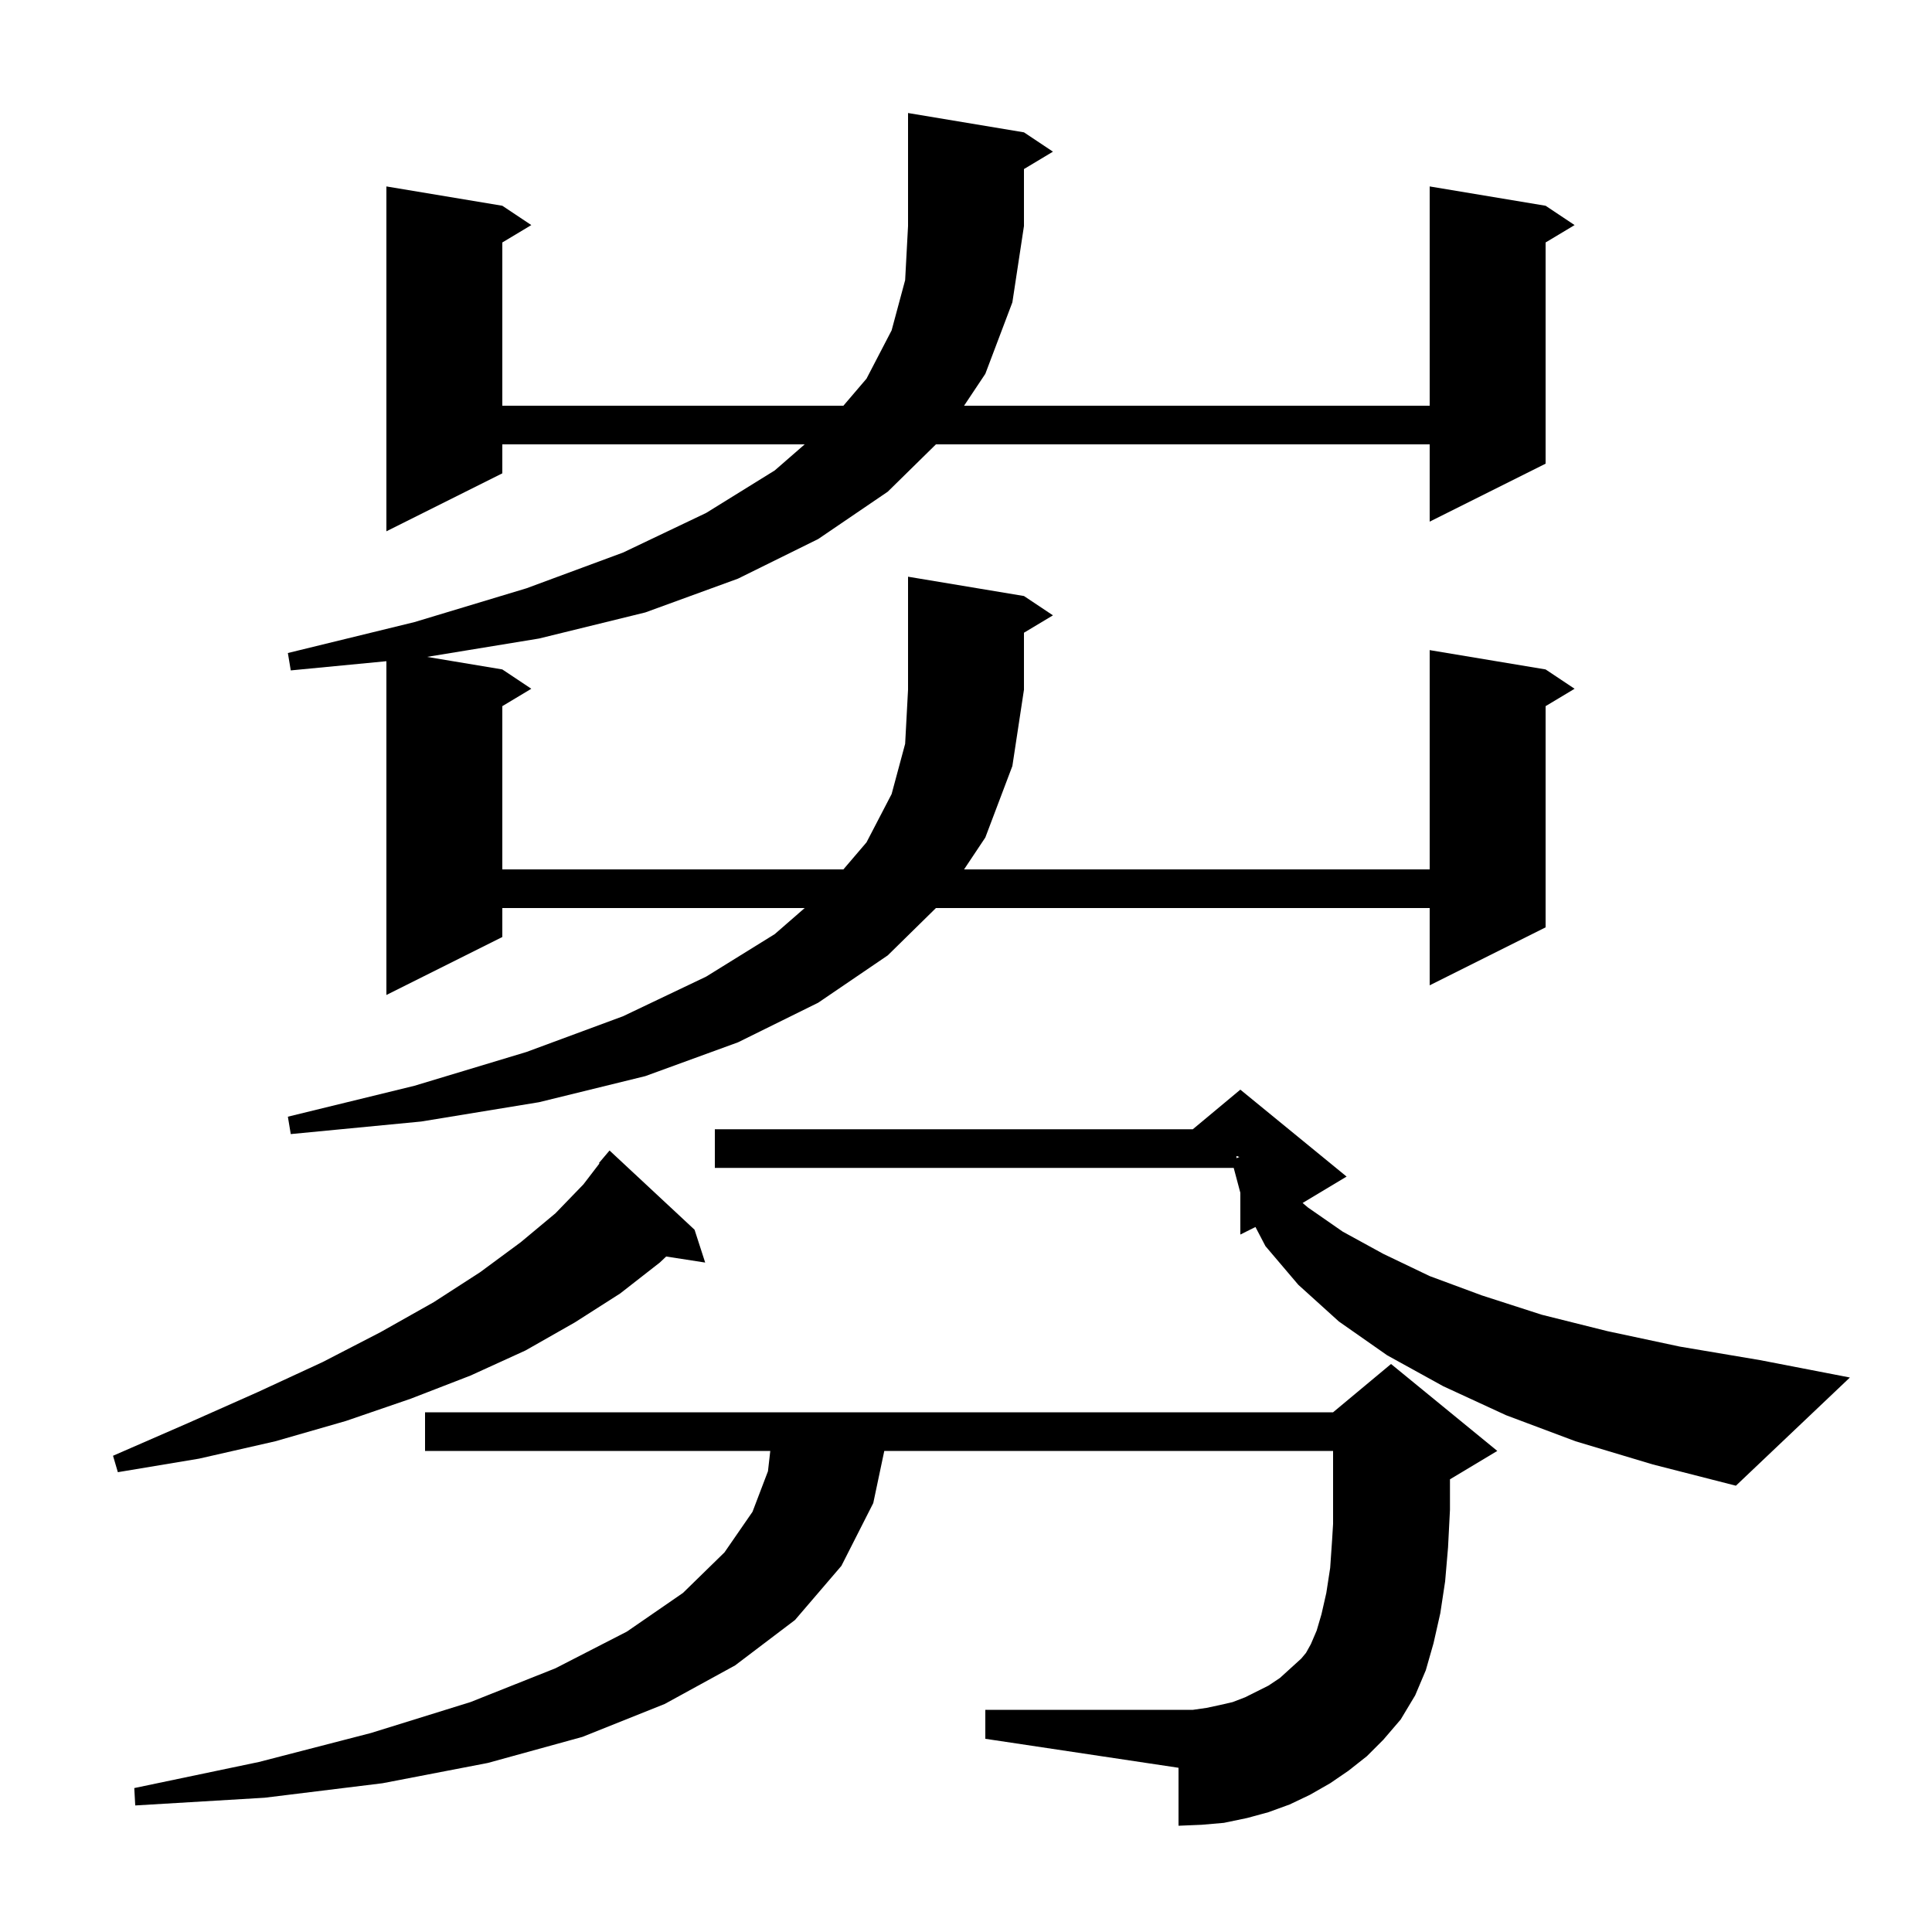 <svg xmlns="http://www.w3.org/2000/svg" xmlns:xlink="http://www.w3.org/1999/xlink" version="1.1" baseProfile="full" viewBox="0 0 200 200" width="200" height="200">
<g fill="black">
<path d="M 139.6 183.3 L 137.7 184.6 L 135.6 185.8 L 133.5 186.8 L 131.3 187.6 L 129.1 188.2 L 126.7 188.7 L 124.4 188.9 L 122.0 189.0 L 122.0 183.0 L 102.0 180.0 L 102.0 177.0 L 123.5 177.0 L 124.9 176.8 L 126.3 176.5 L 127.6 176.2 L 128.9 175.7 L 131.3 174.5 L 132.5 173.7 L 134.7 171.7 L 135.2 171.1 L 135.7 170.2 L 136.3 168.8 L 136.8 167.1 L 137.3 164.9 L 137.7 162.3 L 137.9 159.4 L 138.0 157.75 L 138.0 150.2 L 91.541 150.2 L 90.4 155.6 L 87.1 162.1 L 82.3 167.7 L 76.1 172.4 L 68.8 176.4 L 60.3 179.8 L 50.5 182.5 L 39.6 184.6 L 27.4 186.1 L 14.0 186.9 L 13.9 185.1 L 26.8 182.4 L 38.4 179.4 L 48.7 176.2 L 57.5 172.7 L 64.9 168.9 L 70.7 164.9 L 75.0 160.7 L 77.9 156.5 L 79.5 152.3 L 79.739 150.2 L 44.0 150.2 L 44.0 146.2 L 138.0 146.2 L 144.0 141.2 L 155.0 150.2 L 150.1 153.14 L 150.1 156.3 L 149.9 160.2 L 149.6 163.7 L 149.1 167.0 L 148.4 170.1 L 147.6 172.9 L 146.5 175.5 L 145.0 178.0 L 143.2 180.1 L 141.5 181.8 Z M 163.1 149.2 L 155.9 146.5 L 149.4 143.5 L 143.6 140.3 L 138.6 136.8 L 134.4 133.0 L 131.0 129.0 L 129.964 127.018 L 128.4 127.8 L 128.4 123.475 L 127.713 120.9 L 74.0 120.9 L 74.0 116.9 L 123.48 116.9 L 128.4 112.8 L 139.4 121.8 L 134.846 124.532 L 135.4 125.0 L 139.0 127.5 L 143.2 129.8 L 148.0 132.1 L 153.4 134.1 L 159.6 136.1 L 166.4 137.8 L 173.9 139.4 L 182.2 140.8 L 191.5 142.6 L 179.7 153.8 L 171.1 151.6 Z M 71.9 127.3 L 73.0 130.7 L 68.963 130.074 L 68.3 130.7 L 64.2 133.9 L 59.5 136.9 L 54.4 139.8 L 48.7 142.4 L 42.5 144.8 L 35.8 147.1 L 28.5 149.2 L 20.6 151.0 L 12.2 152.4 L 11.7 150.7 L 19.5 147.3 L 26.7 144.1 L 33.4 141.0 L 39.4 137.9 L 44.9 134.8 L 49.7 131.7 L 53.9 128.6 L 57.5 125.6 L 60.4 122.6 L 62.056 120.439 L 62.0 120.4 L 63.1 119.1 Z M 128.0 119.894 L 128.305 119.768 L 128.0 119.667 Z M 106.0 61.7 L 109.0 63.7 L 106.0 65.5 L 106.0 71.4 L 104.8 79.3 L 102.0 86.7 L 99.8 90.0 L 148.0 90.0 L 148.0 67.3 L 160.0 69.3 L 163.0 71.3 L 160.0 73.1 L 160.0 96.0 L 148.0 102.0 L 148.0 94.0 L 96.888 94.0 L 91.9 98.9 L 84.7 103.8 L 76.4 107.9 L 66.8 111.4 L 55.8 114.1 L 43.6 116.1 L 30.1 117.4 L 29.8 115.6 L 42.9 112.4 L 54.5 108.9 L 64.5 105.2 L 73.1 101.1 L 80.2 96.7 L 83.302 94.0 L 52.0 94.0 L 52.0 97.0 L 40.0 103.0 L 40.0 68.447 L 30.1 69.4 L 29.8 67.6 L 42.9 64.4 L 54.5 60.9 L 64.5 57.2 L 73.1 53.1 L 80.2 48.7 L 83.302 46.0 L 52.0 46.0 L 52.0 49.0 L 40.0 55.0 L 40.0 19.3 L 52.0 21.3 L 55.0 23.3 L 52.0 25.1 L 52.0 42.0 L 87.308 42.0 L 89.7 39.2 L 92.3 34.2 L 93.7 29.0 L 94.0 23.4 L 94.0 11.7 L 106.0 13.7 L 109.0 15.7 L 106.0 17.5 L 106.0 23.4 L 104.8 31.3 L 102.0 38.7 L 99.8 42.0 L 148.0 42.0 L 148.0 19.3 L 160.0 21.3 L 163.0 23.3 L 160.0 25.1 L 160.0 48.0 L 148.0 54.0 L 148.0 46.0 L 96.888 46.0 L 91.9 50.9 L 84.7 55.8 L 76.4 59.9 L 66.8 63.4 L 55.8 66.1 L 44.205 68.001 L 52.0 69.3 L 55.0 71.3 L 52.0 73.1 L 52.0 90.0 L 87.308 90.0 L 89.7 87.2 L 92.3 82.2 L 93.7 77.0 L 94.0 71.4 L 94.0 59.7 Z " />
</g>
</svg>
